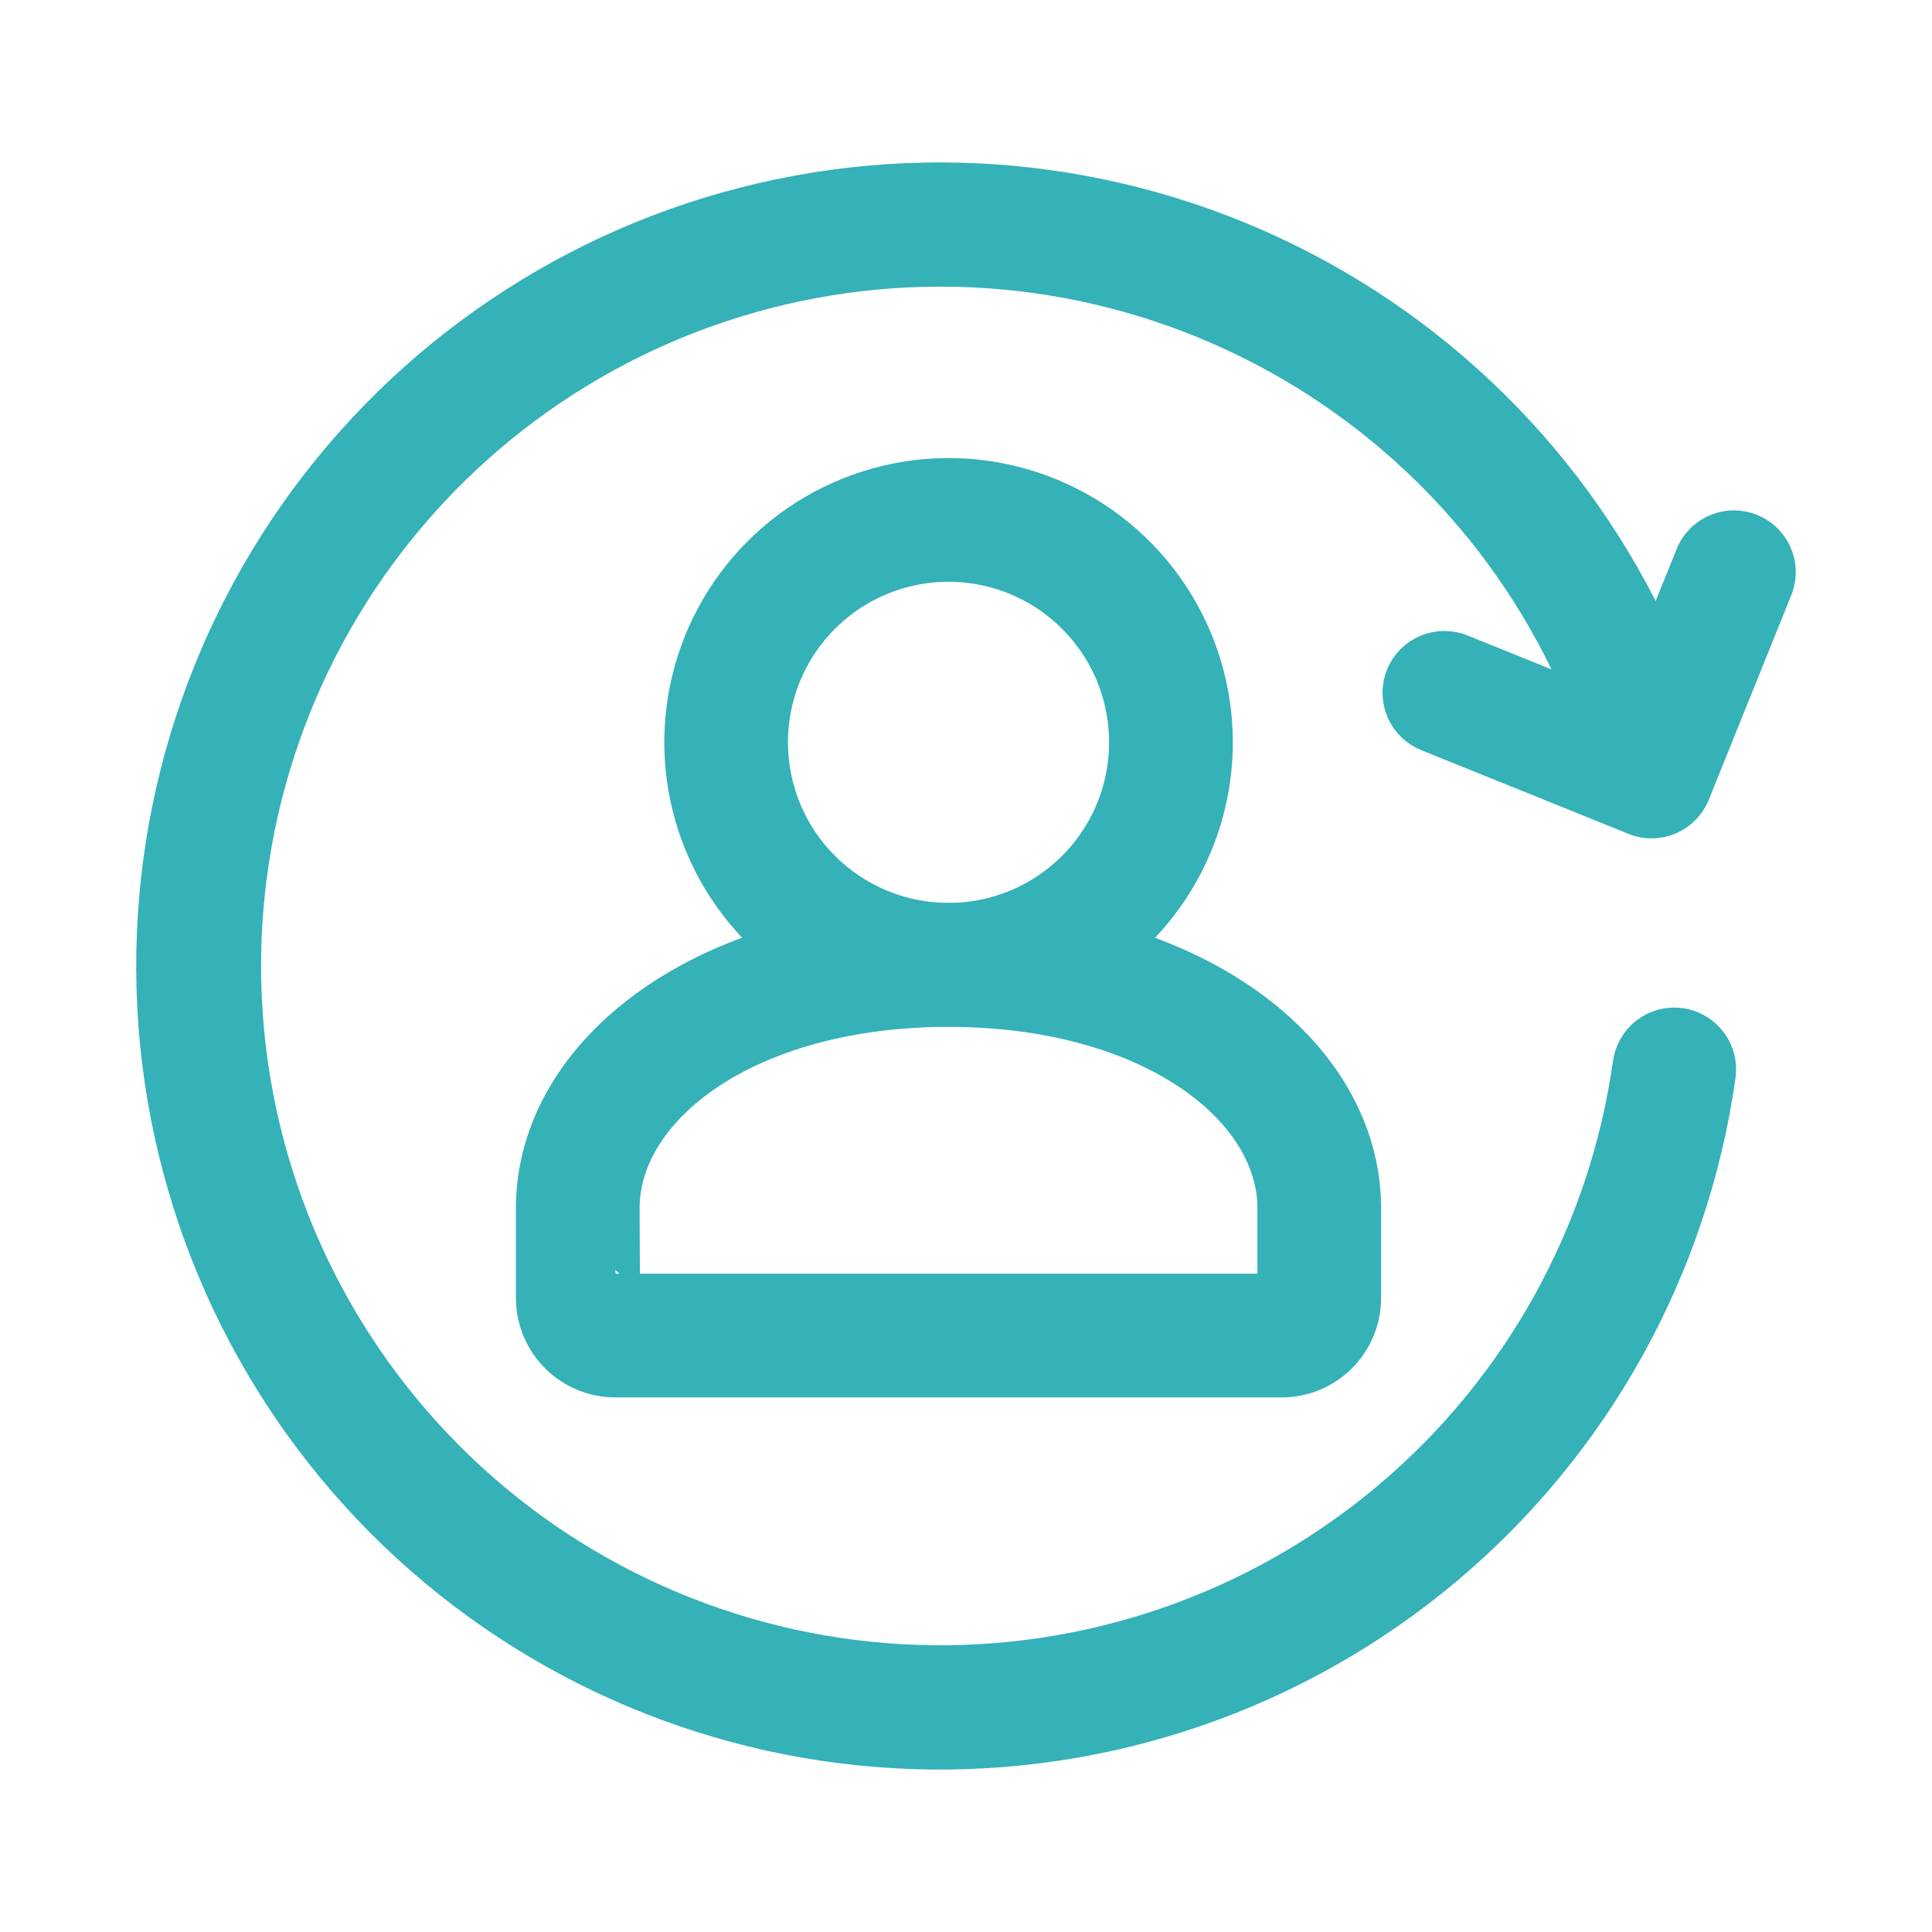 <svg width="48" height="48" viewBox="0 0 48 48" fill="none" xmlns="http://www.w3.org/2000/svg">
<path fill-rule="evenodd" clip-rule="evenodd" d="M40.683 20.143C40.795 20.189 40.915 20.212 41.036 20.21C41.157 20.209 41.276 20.185 41.388 20.137C41.499 20.09 41.6 20.022 41.685 19.935C41.77 19.849 41.837 19.747 41.882 19.635C41.927 19.523 41.95 19.403 41.949 19.282C41.948 19.161 41.923 19.041 41.876 18.93C41.829 18.819 41.76 18.718 41.674 18.633C41.588 18.548 41.486 18.481 41.374 18.436L36.248 16.366C36.136 16.317 36.014 16.292 35.892 16.291C35.769 16.29 35.647 16.314 35.534 16.36C35.42 16.407 35.317 16.476 35.231 16.563C35.145 16.65 35.076 16.753 35.03 16.867C34.984 16.981 34.962 17.103 34.964 17.225C34.965 17.348 34.992 17.469 35.041 17.581C35.09 17.694 35.161 17.795 35.25 17.88C35.339 17.964 35.444 18.03 35.559 18.074L40.683 20.143Z" fill="#35B1B8" stroke="#35B1B8" stroke-width="1.231"/>
<path fill-rule="evenodd" clip-rule="evenodd" d="M43.952 14.51C44.027 14.288 44.014 14.045 43.916 13.832C43.818 13.619 43.642 13.451 43.425 13.363C43.208 13.275 42.965 13.273 42.746 13.358C42.528 13.443 42.35 13.608 42.248 13.819L40.177 18.945C40.086 19.171 40.088 19.424 40.183 19.649C40.279 19.874 40.459 20.052 40.686 20.144C40.912 20.235 41.166 20.233 41.391 20.138C41.615 20.043 41.793 19.862 41.885 19.635L43.952 14.51Z" fill="#35B1B8" stroke="#35B1B8" stroke-width="1.231"/>
<path fill-rule="evenodd" clip-rule="evenodd" d="M42.505 26.723C42.525 26.601 42.521 26.477 42.493 26.357C42.465 26.237 42.413 26.124 42.34 26.025C42.267 25.926 42.175 25.842 42.07 25.779C41.964 25.715 41.847 25.674 41.725 25.657C41.603 25.64 41.479 25.647 41.36 25.679C41.241 25.71 41.13 25.766 41.032 25.841C40.935 25.916 40.854 26.011 40.794 26.118C40.733 26.226 40.695 26.344 40.681 26.466C40.073 30.736 37.908 34.632 34.603 37.403C31.298 40.175 27.086 41.627 22.775 41.482C18.464 41.337 14.358 39.604 11.247 36.617C8.136 33.629 6.238 29.597 5.919 25.296C5.599 20.994 6.88 16.726 9.515 13.312C12.15 9.897 15.954 7.576 20.196 6.795C24.439 6.014 28.82 6.828 32.498 9.081C36.177 11.333 38.893 14.865 40.126 18.999C40.158 19.117 40.214 19.229 40.289 19.326C40.365 19.423 40.459 19.504 40.567 19.564C40.674 19.624 40.792 19.662 40.915 19.675C41.037 19.689 41.161 19.678 41.279 19.643C41.397 19.608 41.506 19.549 41.601 19.471C41.696 19.393 41.775 19.296 41.832 19.187C41.889 19.078 41.923 18.959 41.934 18.836C41.944 18.714 41.929 18.59 41.891 18.473C40.528 13.901 37.524 9.993 33.455 7.501C29.386 5.008 24.54 4.107 19.847 4.971C15.155 5.834 10.947 8.401 8.031 12.178C5.116 15.956 3.699 20.677 4.053 25.435C4.407 30.194 6.507 34.653 9.949 37.958C13.391 41.262 17.933 43.178 22.701 43.338C27.47 43.498 32.13 41.889 35.785 38.823C39.44 35.756 41.833 31.447 42.505 26.723V26.723Z" fill="#35B1B8" stroke="#35B1B8" stroke-width="1.231"/>
<path fill-rule="evenodd" clip-rule="evenodd" d="M15.294 34.103H31.836C32.08 34.104 32.322 34.057 32.547 33.964C32.773 33.871 32.978 33.735 33.151 33.563C33.324 33.391 33.461 33.186 33.555 32.961C33.648 32.735 33.697 32.494 33.697 32.25V30.02C33.697 26.241 29.537 23.05 23.564 23.05C17.592 23.05 13.433 26.237 13.433 30.02V32.26C13.437 32.751 13.634 33.22 13.983 33.566C14.332 33.911 14.803 34.105 15.294 34.103ZM15.275 30.02C15.275 27.381 18.519 24.897 23.566 24.897C28.613 24.897 31.856 27.386 31.856 30.02V32.26H15.294C15.282 32.26 15.275 30.02 15.275 30.02Z" fill="#35B1B8" stroke="#35B1B8" stroke-width="1.231"/>
<path fill-rule="evenodd" clip-rule="evenodd" d="M30.014 18.443C30.014 17.168 29.636 15.922 28.927 14.861C28.219 13.801 27.212 12.975 26.034 12.487C24.856 11.999 23.56 11.871 22.309 12.12C21.059 12.369 19.91 12.983 19.008 13.884C18.107 14.786 17.492 15.935 17.244 17.185C16.995 18.436 17.123 19.732 17.611 20.91C18.099 22.088 18.925 23.095 19.985 23.804C21.045 24.512 22.292 24.89 23.567 24.89C25.277 24.89 26.917 24.211 28.126 23.002C29.335 21.793 30.014 20.153 30.014 18.443V18.443ZM18.961 18.443C18.961 17.532 19.231 16.642 19.737 15.885C20.243 15.127 20.962 14.537 21.803 14.189C22.645 13.84 23.571 13.749 24.464 13.927C25.357 14.104 26.178 14.543 26.822 15.187C27.466 15.831 27.905 16.651 28.082 17.545C28.26 18.438 28.169 19.364 27.82 20.205C27.472 21.047 26.881 21.766 26.124 22.272C25.367 22.778 24.477 23.048 23.566 23.048C22.344 23.048 21.173 22.563 20.309 21.699C19.446 20.836 18.961 19.665 18.961 18.443V18.443Z" fill="#35B1B8" stroke="#35B1B8" stroke-width="1.231"/>
</svg>
